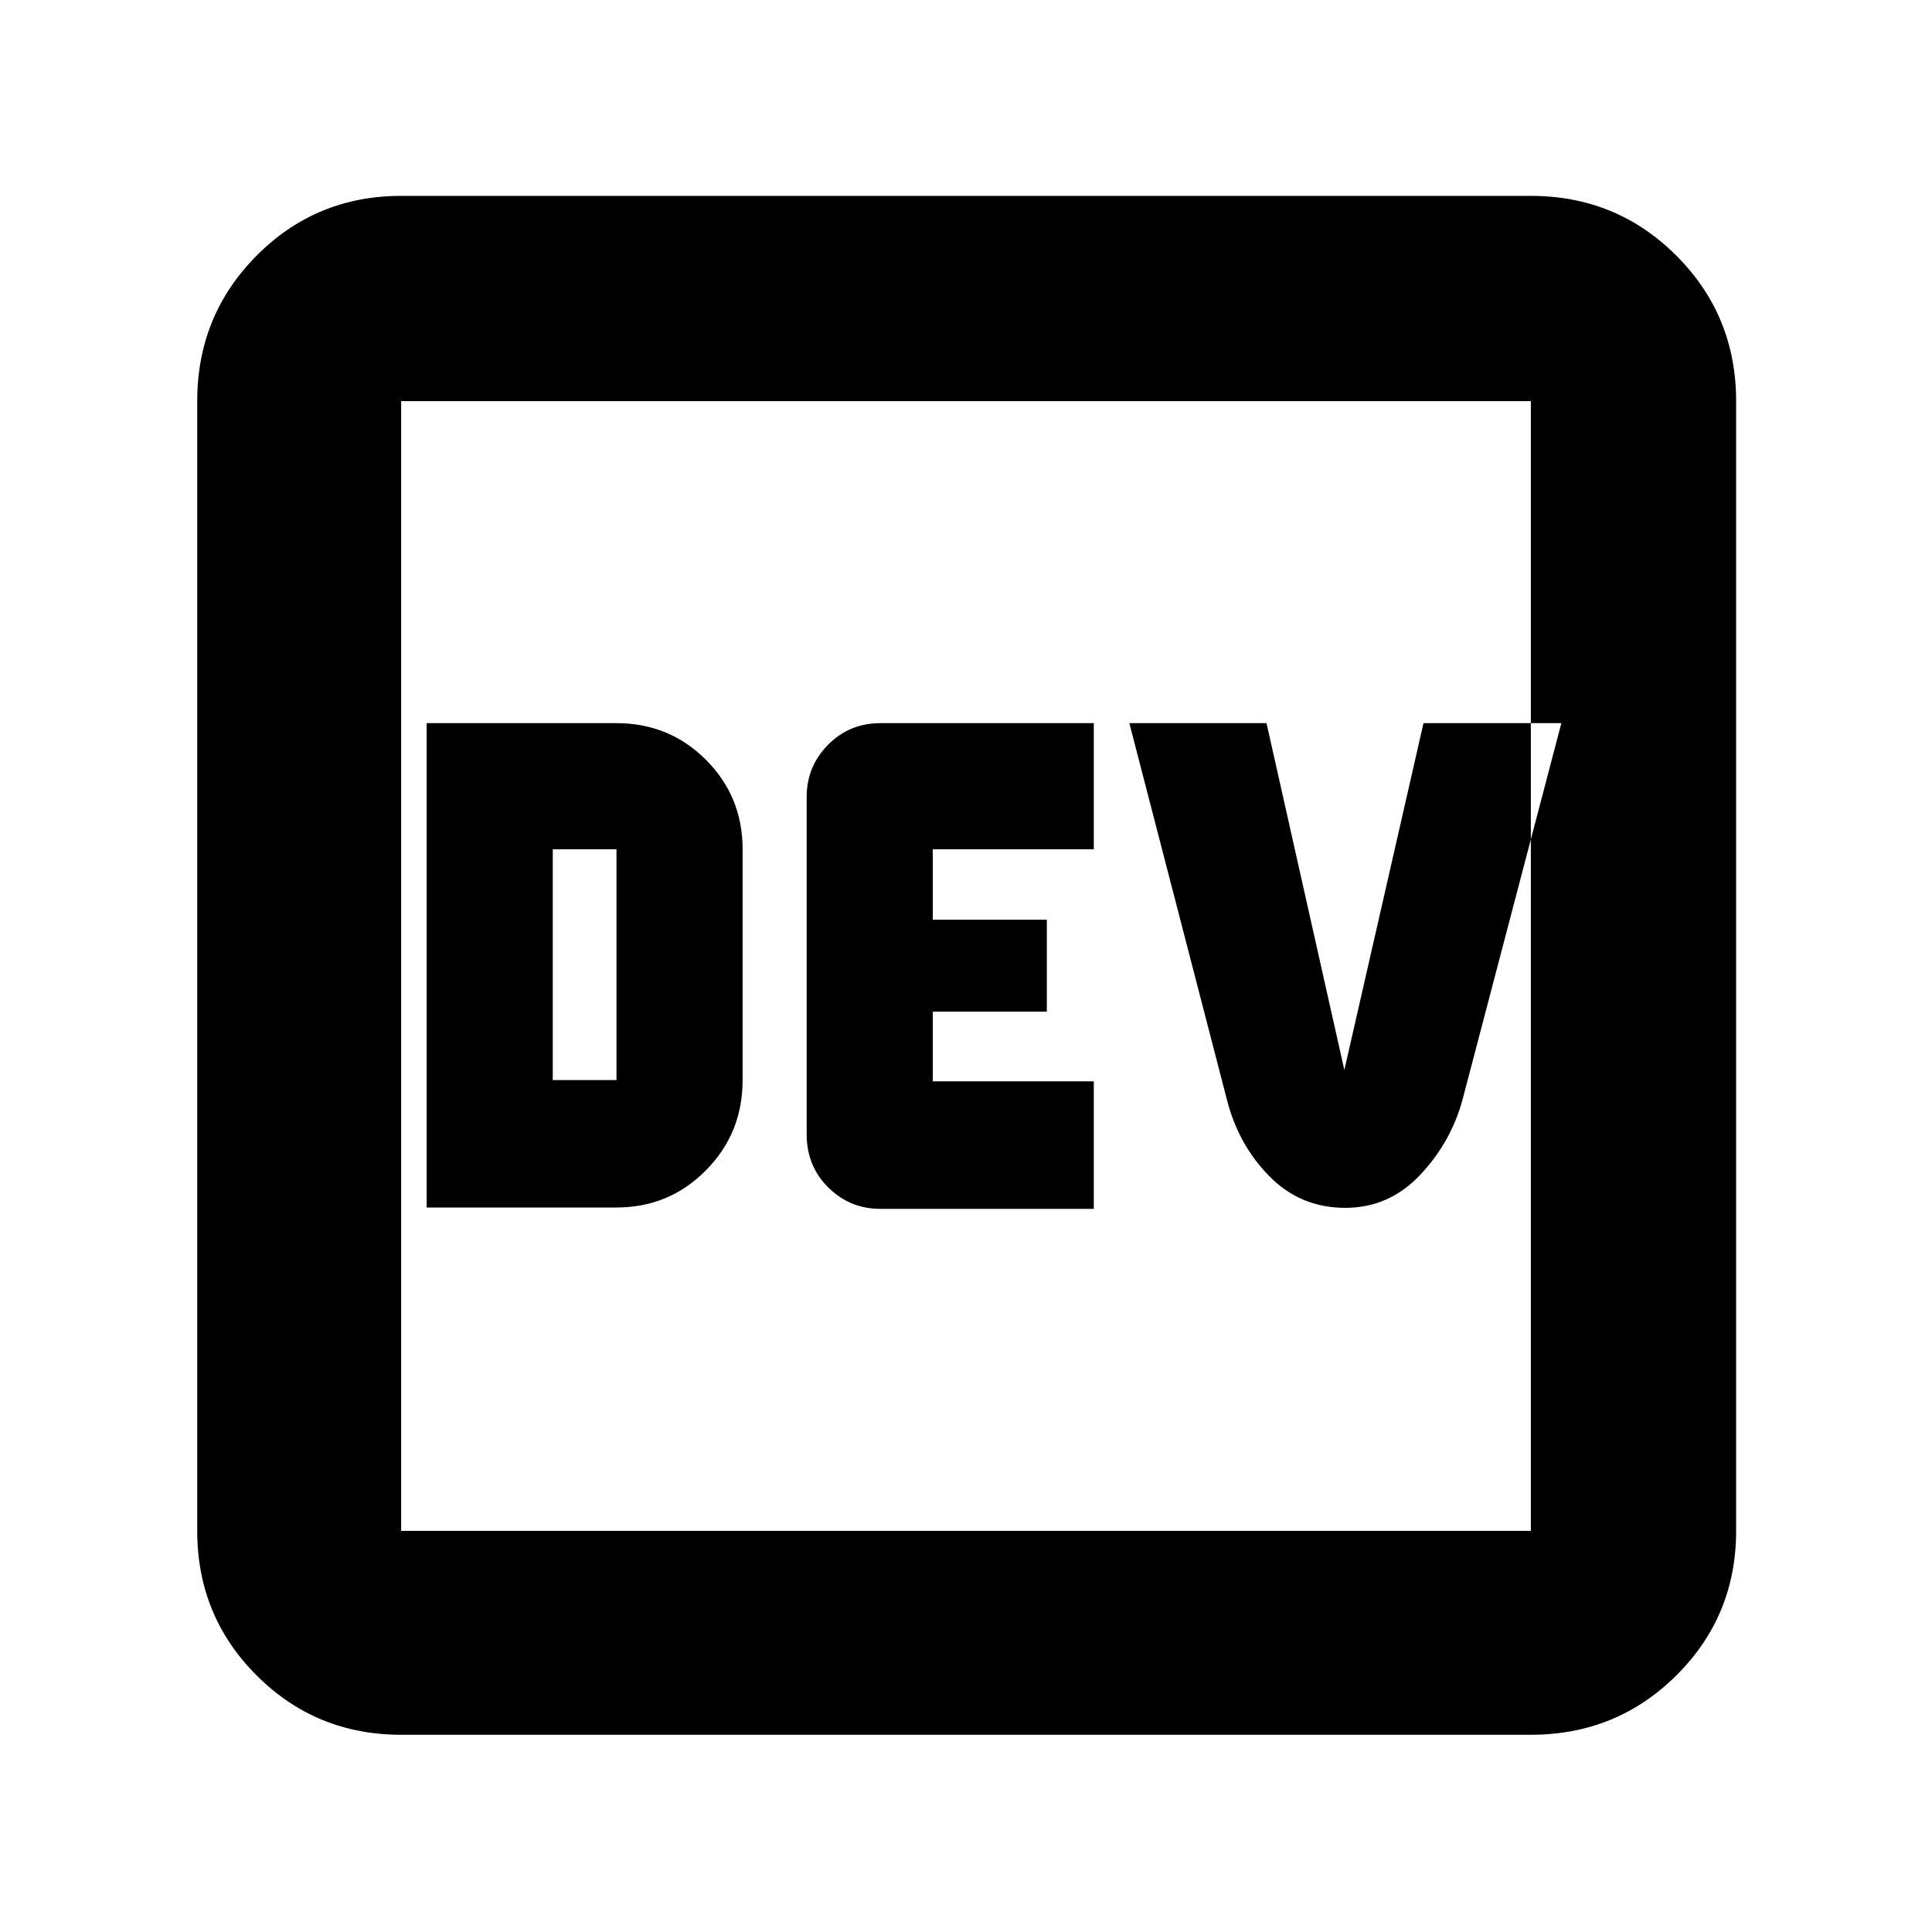 <svg xmlns="http://www.w3.org/2000/svg" height="40" viewBox="0 -960 960 960" width="40"><path d="M212-360h94.33q26.12 0 44.39-18.41Q369-396.83 369-423.33V-538q0-26.23-18.22-44.45-18.22-18.22-44.45-18.22H212V-360Zm62.67-63.33V-538h31.66v114.67h-31.66Zm162.65 64H543.5v-63.34h-80v-34.66h56.67V-503H463.5v-35h80v-62.67H437.48q-15.42 0-26.04 10.76-10.61 10.75-10.61 25.91v167.64q0 15.8 10.76 26.42 10.75 10.61 25.73 10.61Zm231.18-.5q21.76 0 37.21-16.42 15.46-16.42 21.12-37.75l49-186.67h-68.5L668-428.33l-38.67-172.34h-68.16l48.5 187.17q5.66 22.33 21.1 38 15.44 15.67 37.73 15.67ZM199.33-98q-42.32 0-71.83-29.5Q98-157.01 98-199.33v-561.34q0-42.6 29.5-72.3 29.51-29.7 71.83-29.7h561.34q42.6 0 72.3 29.7 29.7 29.7 29.7 72.3v561.34q0 42.32-29.7 71.83-29.7 29.5-72.3 29.5H199.33Zm0-101.33h561.34v-561.34H199.33v561.34Zm0-561.34v561.34-561.34Z"/></svg>
